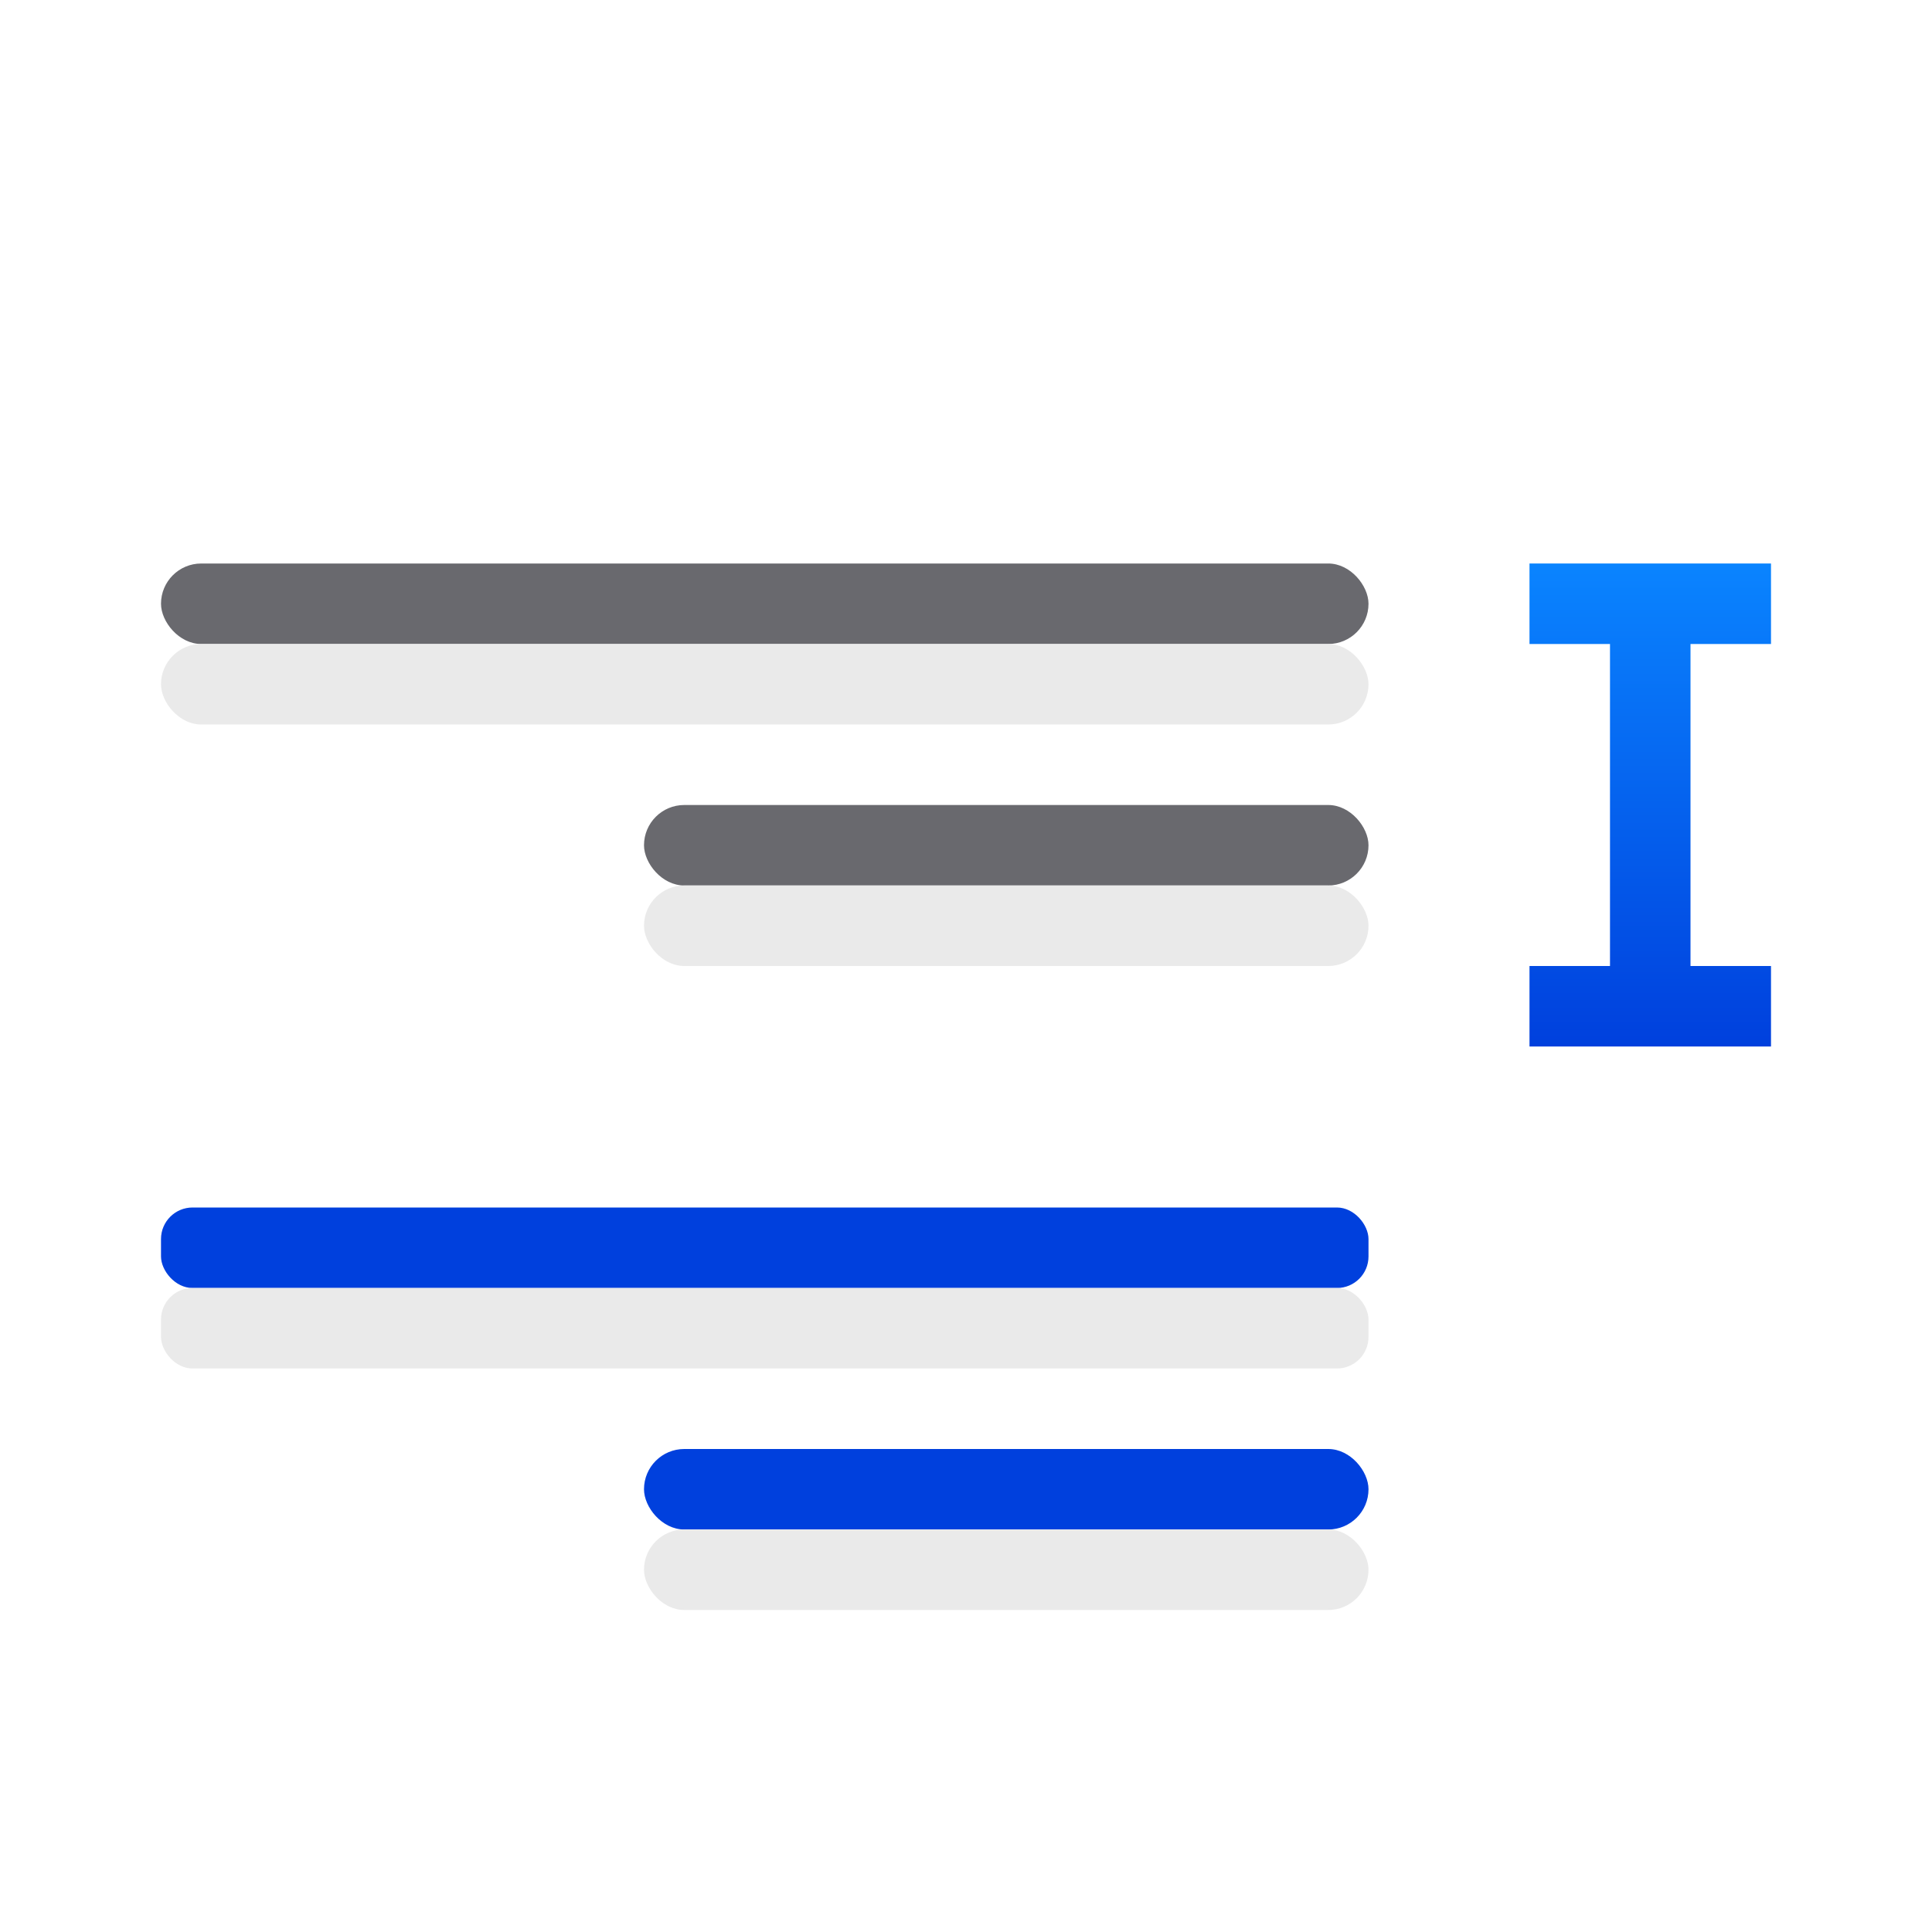 <svg viewBox="0 0 24 24" xmlns="http://www.w3.org/2000/svg" xmlns:xlink="http://www.w3.org/1999/xlink"><linearGradient id="a" gradientUnits="userSpaceOnUse" x1="-12" x2="-12" xlink:href="#d" y1="14" y2="13"/><linearGradient id="b" gradientUnits="userSpaceOnUse" x1="-15" x2="-15" xlink:href="#d" y1="11" y2="10"/><linearGradient id="c" gradientTransform="matrix(-1 0 0 1 24 5)" gradientUnits="userSpaceOnUse" x1="5" x2="5" xlink:href="#d" y1="8" y2="2"/><linearGradient id="d" gradientTransform="translate(-25.831 -3.593)" gradientUnits="userSpaceOnUse" x1="14" x2="13.797" y1="22" y2="2.136"><stop offset="0" stop-color="#0040dd"/><stop offset="1" stop-color="#0a84ff"/></linearGradient><g fill="#69696e" transform="translate(24 5)"><rect height="1" ry=".5" width="15" x="-22" y="2"/><rect fill="url(#b)" height="1" ry=".392" width="15" x="-22" y="10"/><rect fill="url(#a)" height="1" ry=".5" width="9" x="-16" y="13"/><rect height="1" ry=".5" width="9" x="-16" y="5"/></g><g fill="#e9e9e9" fill-opacity=".992"><rect height="1" ry=".5" width="15" x="2" y="8"/><rect height="1" ry=".392" width="15" x="2" y="16"/><rect height="1" ry=".5" width="9" x="8" y="19"/><rect height="1" ry=".5" width="9" x="8" y="11"/></g><path d="m22 7v1h-1v4h1v1h-1-1-1v-1h1v-4h-1v-1h1 1z" fill="url(#c)"/></svg>